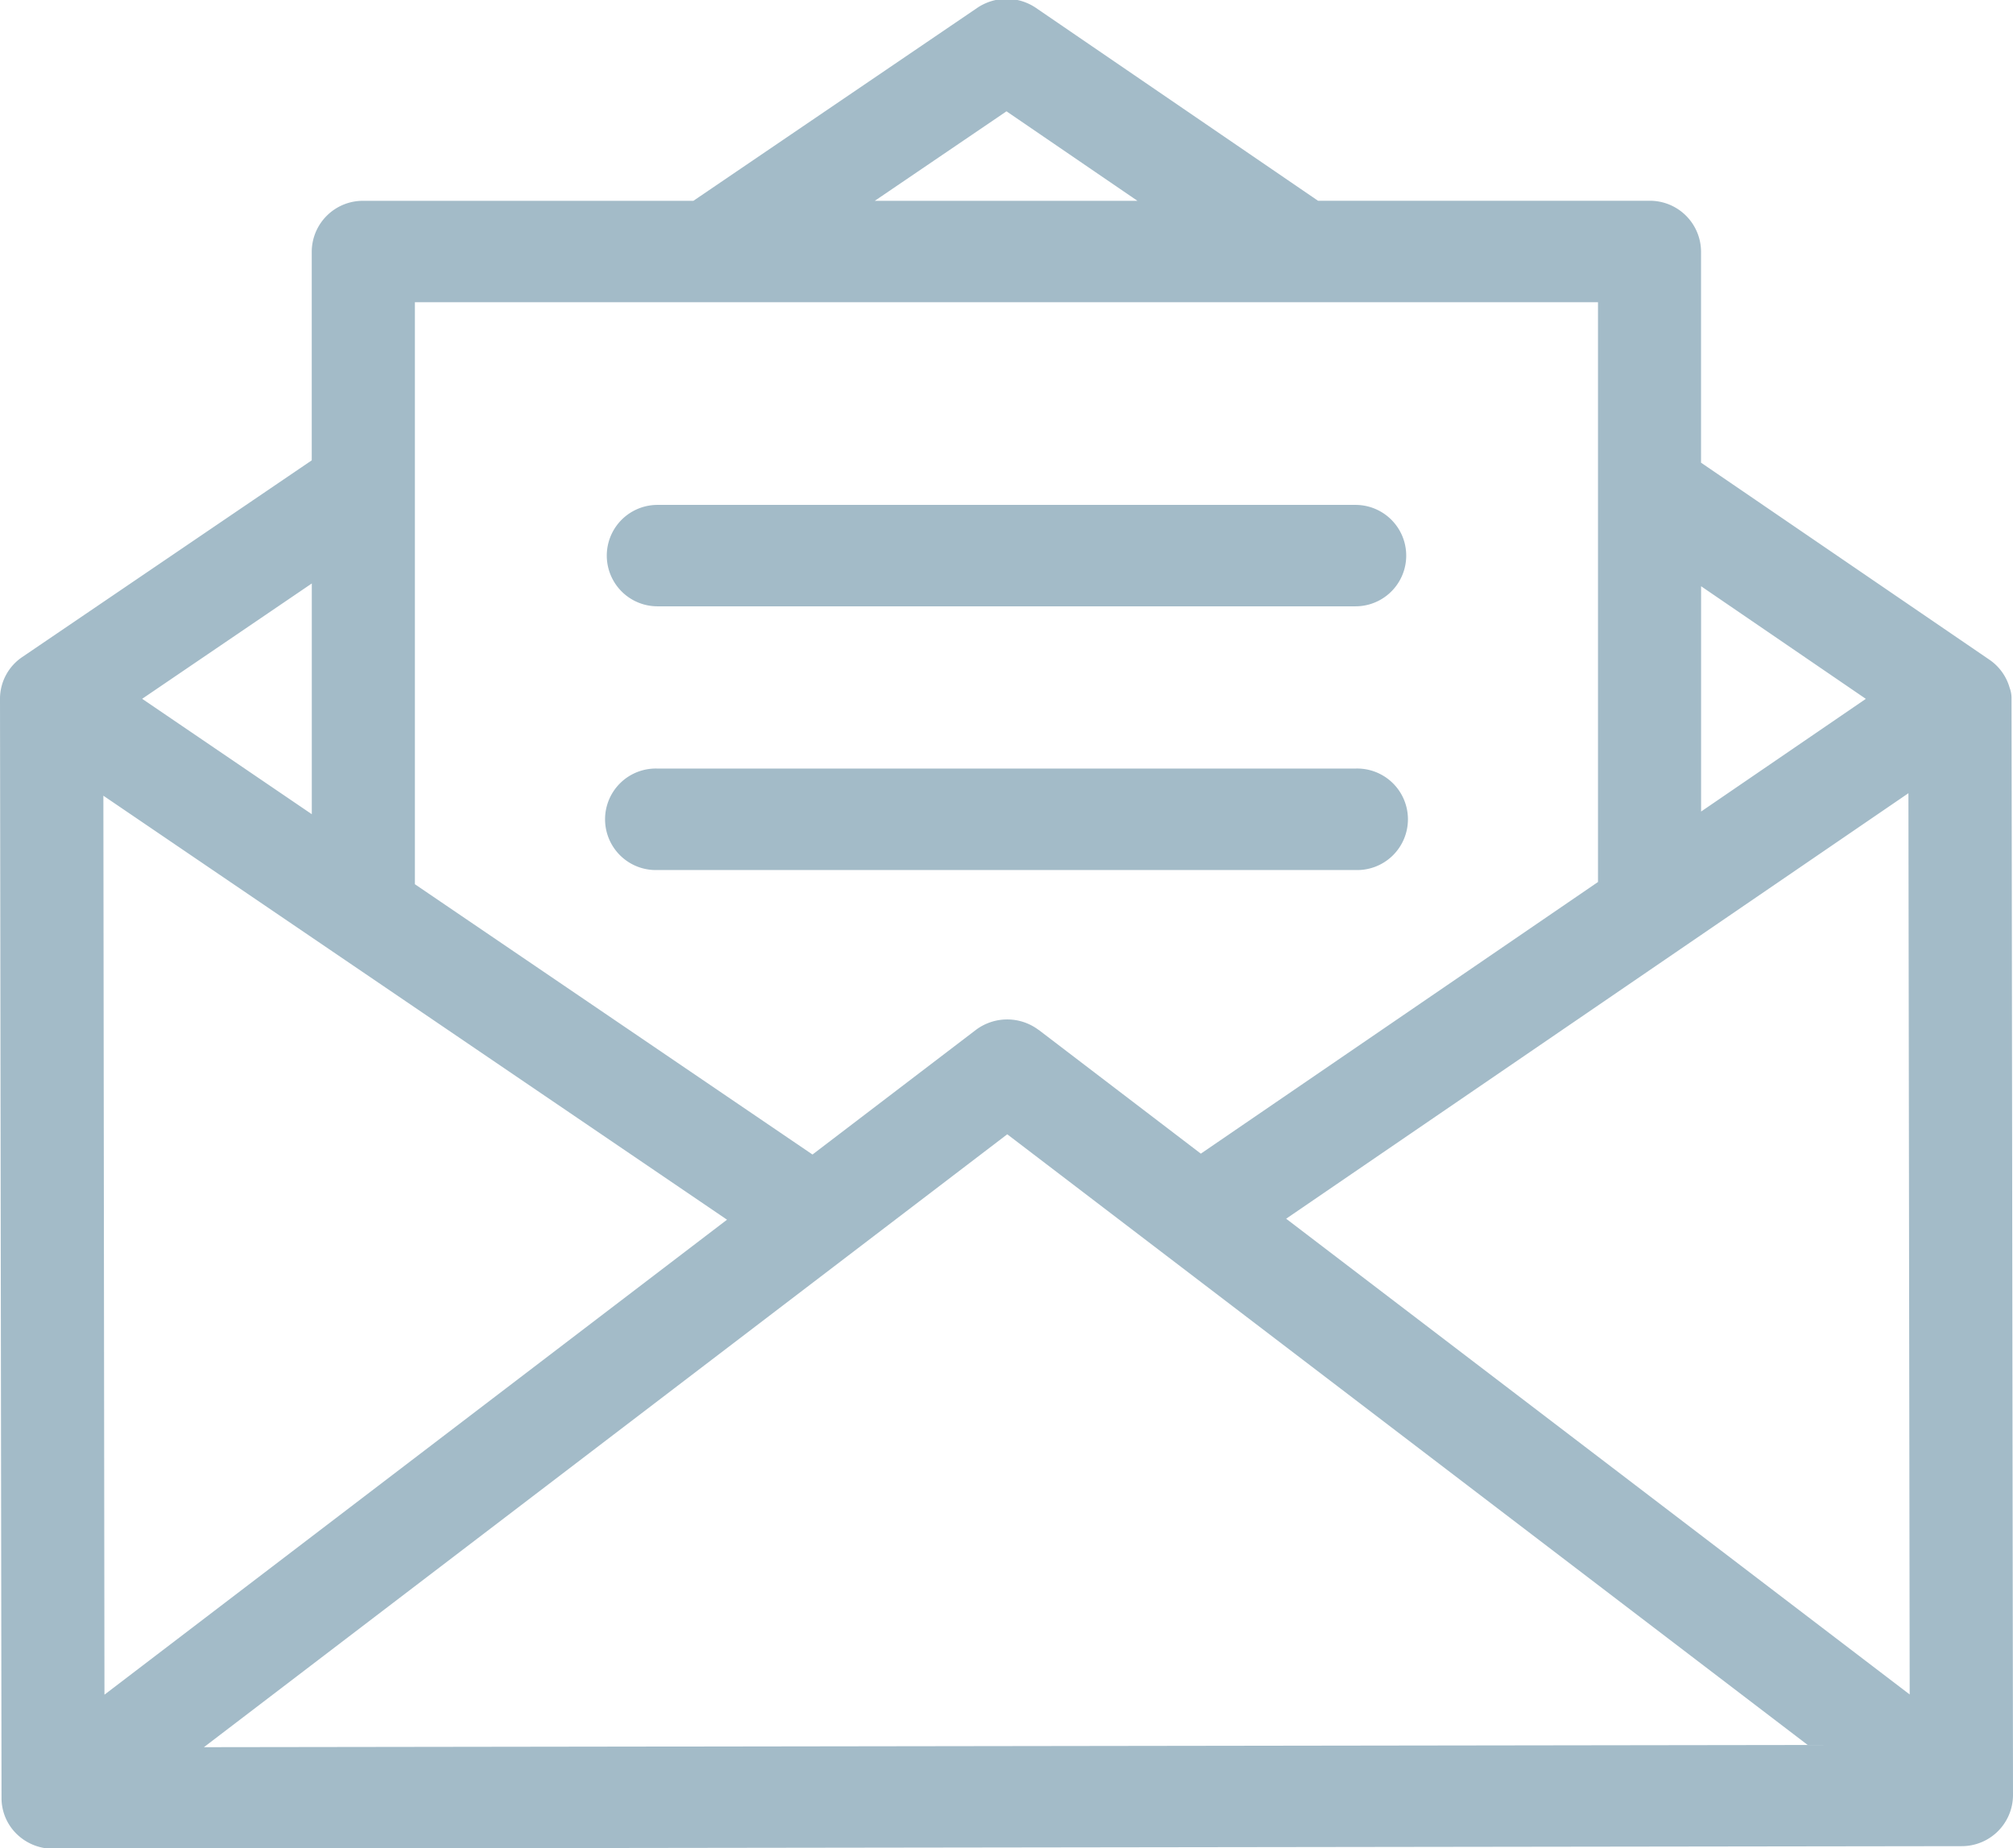 <svg xmlns="http://www.w3.org/2000/svg" width="37" height="33.968"><path id="icon" fill="#a3bbc8" d="M942.975 650.918a.957.957 0 01-.669-.272.922.922 0 01-.278-.659L942 629.786v-.017a.927.927 0 01.408-.754l5.322-3.616v-3.838a.94.94 0 01.948-.932h6.067l5.217-3.546a.961.961 0 011.079 0l5.185 3.545h6.093a.94.94 0 01.947.932v3.882l5.3 3.621a.933.933 0 01.373.519.528.528 0 01.034.184l.027 20.171a.941.941 0 01-.946.933l-35.077.048zm2.773-1.867l29.478-.041-14.712-11.224zm-1.828-.965l11.443-8.73-11.463-7.793zm21.72-8.748l11.461 8.744-.023-16.565zm-16.014-6.148l7.308 4.968 3-2.288a.959.959 0 011.148-.008l.013.008 2.977 2.272 7.3-4.993v-10.656h-21.746v10.7zm-5.013-3.408l3.118 2.121v-4.241zm28.654 2.072l3.028-2.071-3.028-2.07v4.141zm-15.188-11.225h4.828l-2.407-1.645zm-3.994 12.3a.933.933 0 110-1.865h12.83a.933.933 0 110 1.865h-12.83zm0-4.847a.932.932 0 110-1.864h12.83a.932.932 0 110 1.864h-12.83z" transform="translate(-942 -616.938)"/></svg>